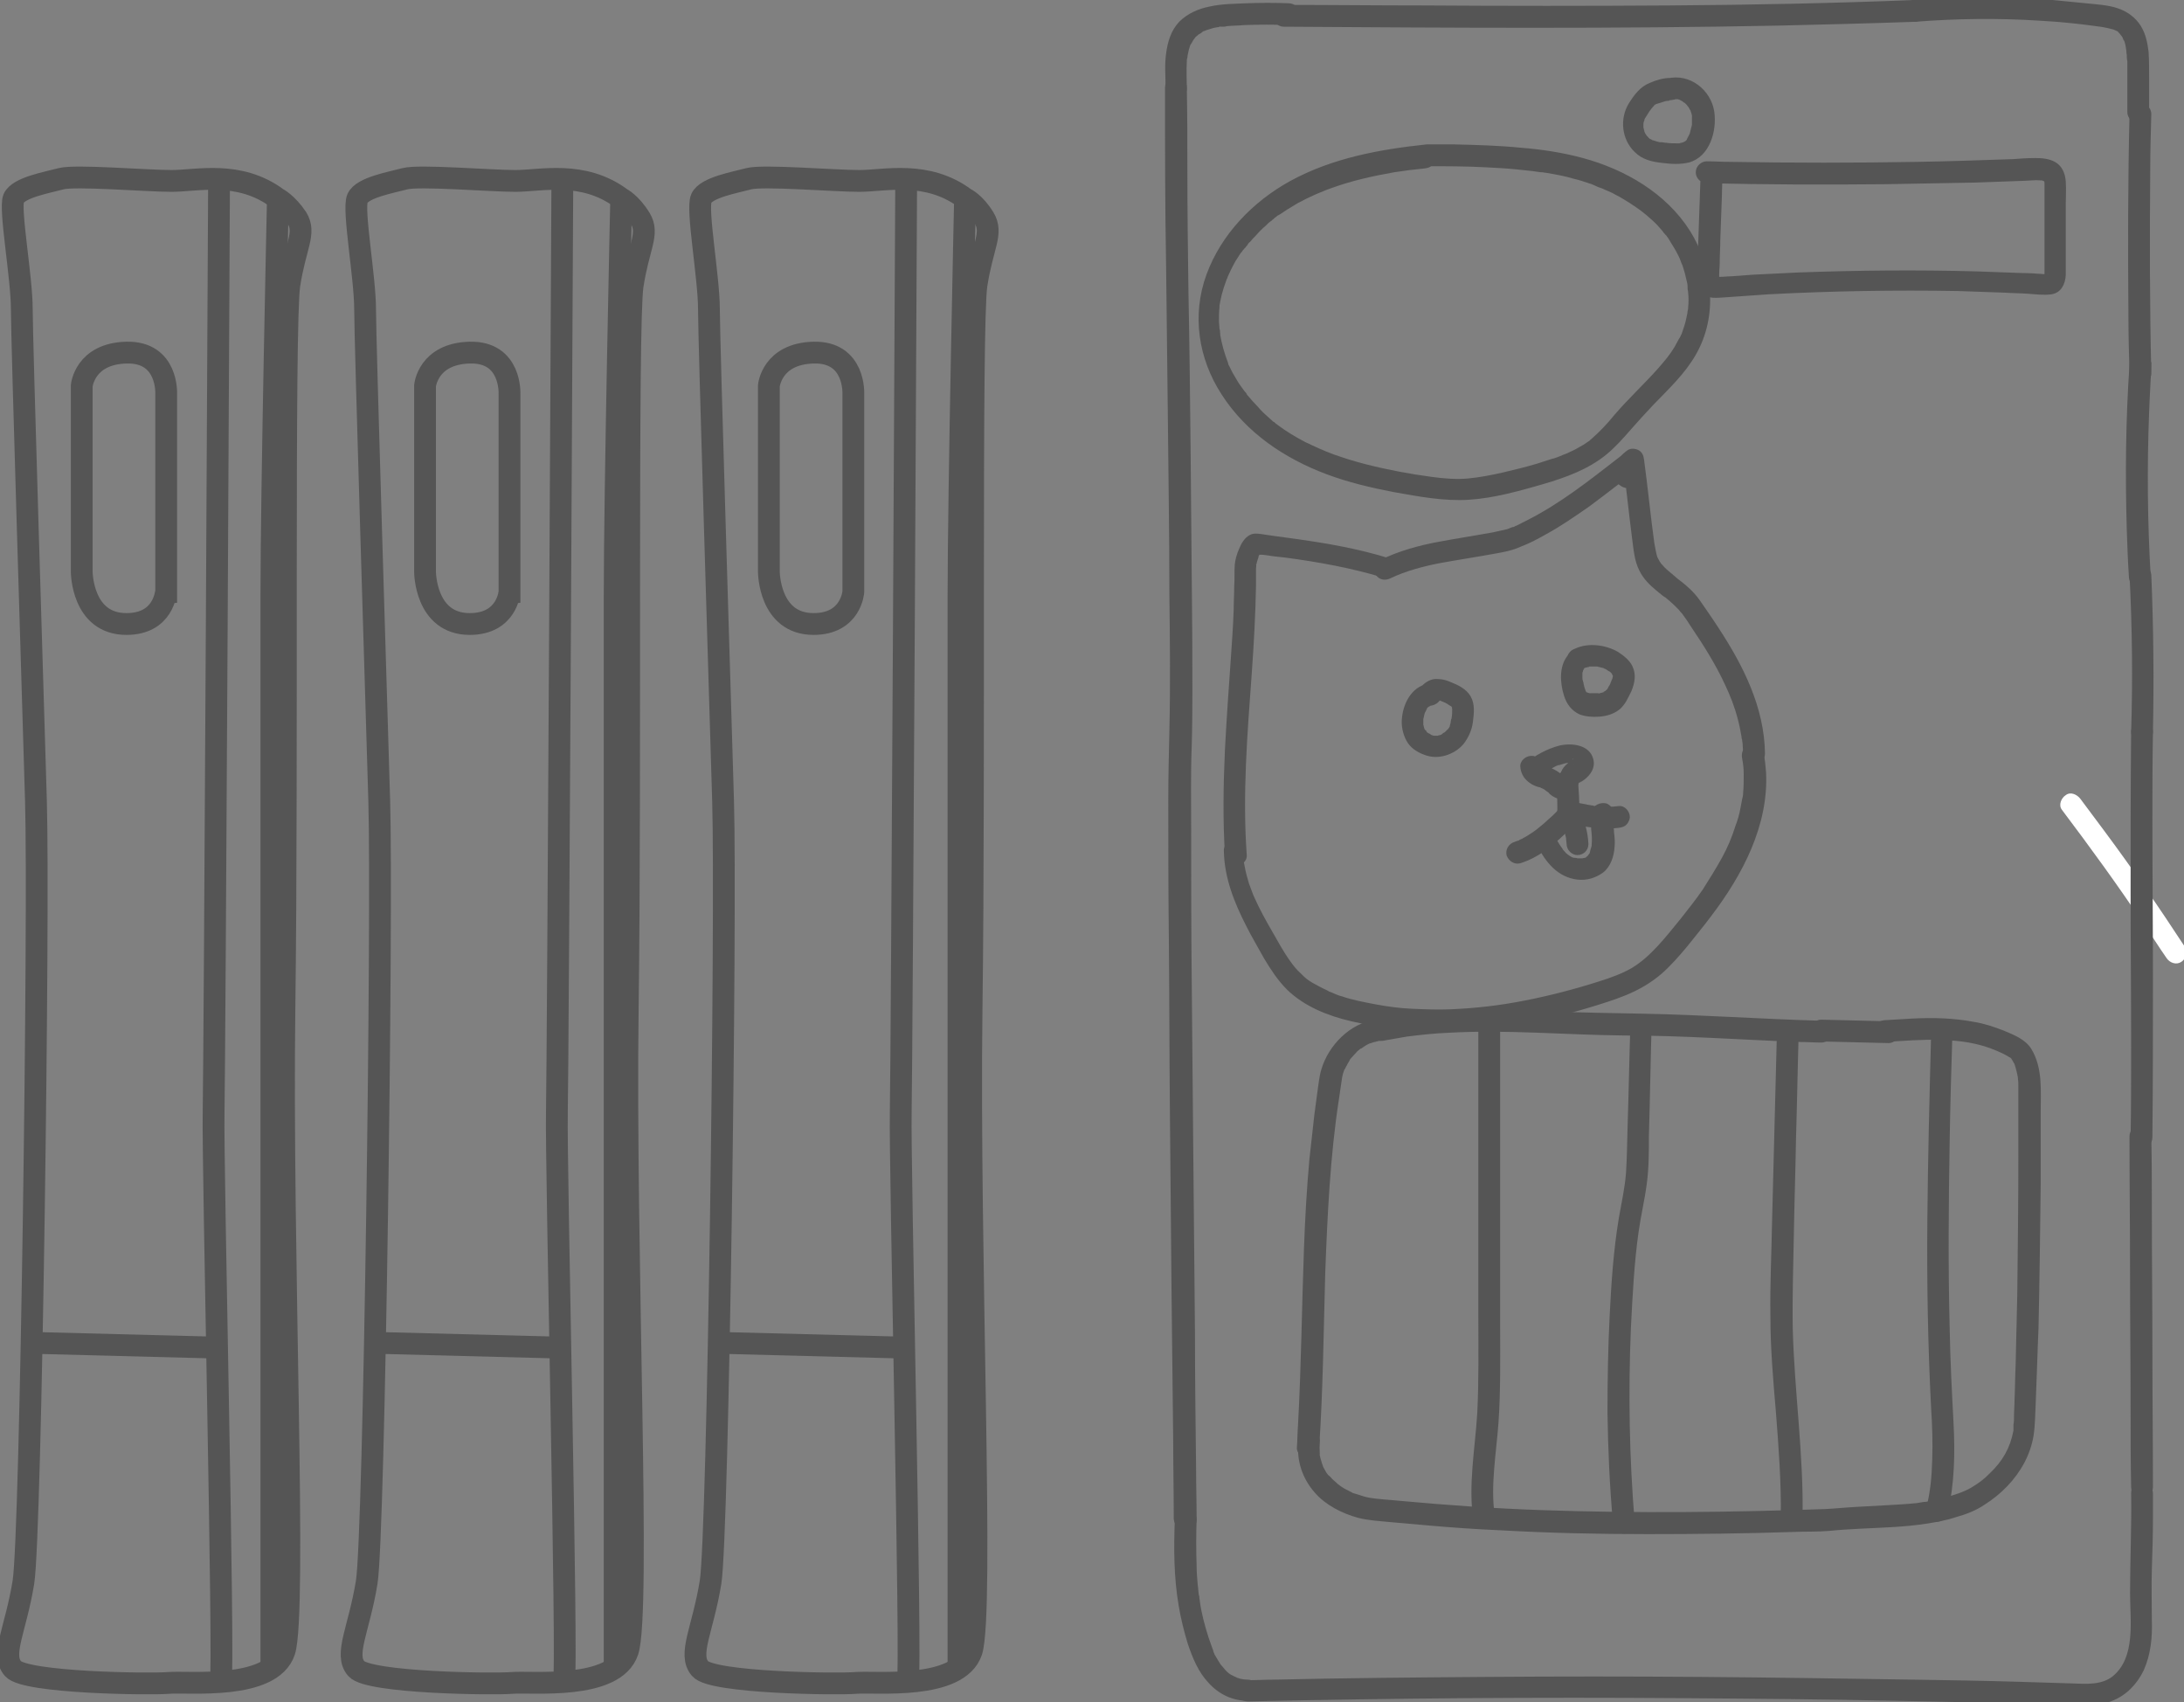 <?xml version="1.0" encoding="utf-8"?>
<!-- Generator: Adobe Illustrator 26.5.1, SVG Export Plug-In . SVG Version: 6.00 Build 0)  -->
<svg version="1.1" id="Layer_1" xmlns="http://www.w3.org/2000/svg" xmlns:xlink="http://www.w3.org/1999/xlink" x="0px" y="0px"
	 viewBox="0 0 400.8 312.3" style="enable-background:new 0 0 400.8 312.3;" xml:space="preserve">
<rect x="0" y="0" width="400.8" height="312.3" fill="#808080" stroke="none"/>
<style type="text/css">
	.st0{fill:#555555;}
	.st1{fill:#FFFFFF;}
	.st2{fill:none;stroke:#555555;stroke-width:4;stroke-miterlimit:10;}
</style>
<g>
	<g>
		<g>
			<path class="st0" d="M238.3,264.6c-0.4,3.4,0.7,6.7,3,9.3c2,2.3,5,3.8,7.9,4.6c1.9,0.5,4,0.6,6,0.8c2.3,0.2,4.5,0.4,6.8,0.6
				c4.5,0.4,8.9,0.7,13.4,0.9c9,0.5,17.9,0.7,26.9,0.7c9,0,17.9-0.1,26.9-0.4c2.2-0.1,4.4,0,6.6-0.2c1.9-0.2,3.8-0.3,5.7-0.4
				c4-0.2,8-0.3,11.9-0.9c1.9-0.3,3.7-0.6,5.5-1.2c1.8-0.5,3.7-1.2,5.3-2.3c3-1.9,5.6-4.5,7.3-7.7c0.8-1.5,1.4-3.2,1.7-5
				c0.3-2.1,0.3-4.2,0.4-6.3c0.2-4.5,0.3-8.9,0.5-13.4c0.2-8.8,0.3-17.6,0.4-26.4c0-4.4,0-8.8,0-13.3c0-3.9,0.4-8-1.7-11.5
				c-1.1-1.8-3.2-2.6-5.1-3.4c-1.8-0.7-3.6-1.3-5.5-1.6c-3.7-0.7-7.5-0.8-11.3-0.6c-1.7,0.1-3.4,0.2-5.1,0.3c-1,0.1-2.1,0.9-2,2
				c0,1,0.9,2.1,2,2c3.5-0.2,6.9-0.5,10.4-0.4c1.9,0.1,3.4,0.2,5.1,0.5c1.7,0.3,3.5,0.8,5.1,1.5c0.5,0.2,1.6,0.7,2.2,1.1
				c0.2,0.1,0.4,0.2,0.6,0.4c-0.3-0.2,0.1,0.3-0.2-0.2c0.2,0.3,0.4,0.6,0.6,1c0.3,0.5-0.1-0.4,0.1,0.2c0.1,0.2,0.1,0.4,0.2,0.6
				c0.1,0.4,0.2,0.8,0.3,1.2c0,0.2,0.1,0.4,0.1,0.6c0,0,0.1,0.7,0,0.2c0.1,0.5,0.1,0.9,0.1,1.4c0,4.3,0,8.5,0,12.8
				c0,8.5-0.1,17-0.2,25.5c-0.1,4.3-0.2,8.6-0.3,12.9c-0.1,2.1-0.1,4.2-0.2,6.3c0,1.1-0.1,2.1-0.1,3.2c0,0.5,0,0.9-0.1,1.4
				c0,0.2,0,0.4,0,0.6c0,0.1,0,0.3,0,0.4c0-0.2,0-0.2,0,0.1c-0.6,3.2-2,5.6-4.3,7.8c-1.2,1.2-2,1.8-3.5,2.7c-1.4,0.8-3,1.3-4.8,1.8
				c-0.9,0.2-1.7,0.4-2.6,0.6c-0.4,0.1-0.9,0.2-1.3,0.2c-0.5,0.1-0.7,0.1-1.2,0.2c-1.9,0.2-3.8,0.3-5.6,0.4
				c-1.8,0.1-3.6,0.2-5.5,0.3c-1.9,0.1-3.8,0.3-5.7,0.4c-17.3,0.6-34.7,0.8-52,0.2c-8.7-0.3-17.3-0.9-26-1.7
				c-1.9-0.2-4.2-0.3-5.8-0.6c-0.6-0.1-1.2-0.3-1.8-0.5c-0.3-0.1-0.6-0.2-1-0.3c-0.1,0-0.6-0.3-0.2-0.1c-0.2-0.1-0.4-0.2-0.6-0.3
				c-0.6-0.3-1.2-0.6-1.7-1c-0.1-0.1-0.3-0.2-0.4-0.3c-0.4-0.3,0.3,0.3-0.1-0.1c-0.3-0.3-0.6-0.5-0.9-0.8c-0.2-0.2-0.4-0.5-0.7-0.7
				c-0.4-0.4,0.2,0.3-0.1-0.1c-0.1-0.1-0.2-0.3-0.3-0.4c-0.2-0.3-0.3-0.6-0.5-0.9c-0.1-0.1-0.1-0.3-0.2-0.5c0.2,0.4-0.1-0.2-0.1-0.3
				c-0.1-0.3-0.2-0.7-0.3-1c0-0.2-0.1-0.3-0.1-0.5c-0.1-0.6,0,0.4,0-0.2c0-0.8-0.1-1.5,0-2.3c0.1-1-1-2-2-2
				C239.1,262.6,238.4,263.4,238.3,264.6L238.3,264.6z"/>
		</g>
	</g>
	<g>
		<g>
			<path class="st0" d="M242.1,265.5c0.7-10.6,0.8-21.2,1.1-31.8c0.4-10.7,0.9-21.5,2.5-31.9c0.2-1.4,0.4-2.7,0.6-4.1
				c0.1-0.5,0.2-0.9,0.4-1.4c0.1-0.3-0.1,0.2,0,0c0.1-0.1,0.1-0.2,0.2-0.3c0.1-0.3,0.3-0.5,0.4-0.8c0.1-0.2,0.3-0.4,0.4-0.7
				c0-0.1,0.5-0.6,0.3-0.4c0.4-0.4,0.7-0.8,1.1-1.2c0.2-0.2,0.4-0.3,0.6-0.5c0.3-0.2-0.2,0.1,0.1,0c0.1-0.1,0.2-0.1,0.3-0.2
				c0.4-0.3,0.9-0.6,1.4-0.8c-0.3,0.2,0.3-0.1,0.4-0.1c0.2-0.1,0.5-0.1,0.7-0.2c0.1,0,0.2,0,0.4-0.1c-0.1,0-0.4,0,0,0
				c0.4,0,0.8,0,1.2-0.1c1.3-0.2,2.7-0.5,4-0.7c2.4-0.3,5.1-0.6,7.7-0.7c10.7-0.6,21.4,0.4,32,0.5c10.9,0,21.7,0.8,32.5,1.2
				c1.3,0,2.6,0.1,3.9,0.1c1,0,2-0.9,2-2c0-1.1-0.9-2-2-2c-11-0.3-22-1.1-33-1.3c-5.5-0.1-11-0.2-16.4-0.4
				c-5.4-0.2-10.8-0.4-16.3-0.2c-2.7,0.1-5.5,0.2-8.2,0.5c-1.4,0.2-2.9,0.3-4.3,0.6c-0.7,0.1-1.3,0.2-2,0.3c-0.3,0.1-0.7,0.2-1,0.2
				c0.3,0,0,0-0.1,0c-0.2,0-0.4,0-0.5,0.1c-4.7,0.6-8.7,4.7-10,9.1c-0.4,1.3-0.5,2.6-0.7,3.9c-0.2,1.5-0.4,3-0.6,4.5
				c-0.3,2.7-0.6,5.4-0.9,8.1c-0.5,5.5-0.8,10.9-1,16.4c-0.4,10.8-0.5,21.7-1.1,32.5c-0.1,1.3-0.1,2.7-0.2,4c-0.1,1,1,2,2,2
				C241.2,267.4,242,266.6,242.1,265.5L242.1,265.5z"/>
		</g>
	</g>
	<g>
		<g>
			<path class="st0" d="M334.2,191.1c4.1,0.1,8.3,0.2,12.4,0.3c1,0,2-0.9,2-2c0-1.1-0.9-2-2-2c-4.1-0.1-8.3-0.2-12.4-0.3
				c-1,0-2,0.9-2,2C332.2,190.2,333,191,334.2,191.1L334.2,191.1z"/>
		</g>
	</g>
	<g>
		<g>
			<path class="st0" d="M351.4,0c-15,0.6-30,0.9-45,1c-15.1,0.1-30.1,0.1-45.2,0c-8.5,0-17.1-0.1-25.6-0.1c-1,0-2,0.9-2,2
				c0,1.1,0.9,2,2,2C250.8,5,266,5.1,281.2,5.1c15,0,30.1-0.1,45.1-0.4c8.4-0.2,16.7-0.4,25.1-0.7c1,0,2-0.9,2-2
				C353.4,1,352.5,0,351.4,0L351.4,0z"/>
		</g>
	</g>
	<g>
		<g>
			<g>
				<path class="st1" d="M378.4,148.6c5.2,6.9,10.3,13.9,15.1,21.1c1.4,2,2.7,4.1,4.1,6.1c0.6,0.9,1.8,1.3,2.7,0.7
					c0.9-0.6,1.3-1.8,0.7-2.7c-4.7-7.2-9.6-14.3-14.8-21.3c-1.5-2-2.9-3.9-4.4-5.9c-0.6-0.8-1.8-1.4-2.7-0.7
					C378.3,146.4,377.7,147.7,378.4,148.6L378.4,148.6z"/>
			</g>
		</g>
		<g>
			<g>
				<path class="st0" d="M229,312.2c13.3-0.3,26.6-0.5,39.9-0.6c13.3-0.1,26.5-0.1,39.8,0c13.3,0.1,26.6,0.2,39.9,0.5
					c6.6,0.1,13.2,0.3,19.8,0.4c3.3,0.1,6.7,0.2,10,0.3c3,0.1,6.3,0.5,9.2-0.7c2.6-1,4.6-3.1,5.8-5.6c1.3-2.9,1.6-6,1.5-9.1
					c0-3.2-0.1-6.3,0-9.5c0.1-3.1,0.2-6.1,0.2-9.2c0-1.6,0-3.2,0-4.7c-0.1-2.6-4.1-2.6-4,0c0.1,6.1-0.2,12.3-0.2,18.4
					c0,4.9,1.1,11.7-3.2,15.2c-2,1.6-4.9,1.4-7.3,1.3c-3.2-0.1-6.4-0.2-9.7-0.3c-6.5-0.2-13.1-0.3-19.6-0.4
					c-13-0.2-26.1-0.4-39.1-0.5c-13-0.1-26.1-0.1-39.1,0c-13,0.1-26,0.2-39,0.5c-1.6,0-3.3,0.1-4.9,0.1
					C226.4,308.2,226.4,312.2,229,312.2L229,312.2z"/>
			</g>
		</g>
		<g>
			<g>
				<path class="st0" d="M395.1,272.9c0-8.4-0.1-16.7-0.1-25.1c0-8.4-0.1-16.7-0.1-25.1c0-4.7,0-9.5-0.1-14.2c0-1-0.9-2-2-2
					c-1.1,0-2,0.9-2,2c0,8.4,0.1,16.7,0.1,25.1c0,8.4,0.1,16.7,0.1,25.1c0,4.7,0,9.5,0.1,14.2c0,1,0.9,2,2,2
					C394.1,274.9,395.1,274,395.1,272.9L395.1,272.9z"/>
			</g>
		</g>
		<g>
			<g>
				<path class="st0" d="M395,208.7c0.1-9.7,0.1-19.4,0.1-29.2c0-9.5-0.1-19.1-0.1-28.6c0-5.5,0-11.1,0.1-16.6c0-1-0.9-2-2-2
					c-1.1,0-2,0.9-2,2c-0.1,9.7-0.1,19.4-0.1,29.2c0,9.5,0.1,19.1,0.1,28.6c0,5.5,0,11.1-0.1,16.6c0,1,0.9,2,2,2
					C394.1,210.7,395,209.8,395,208.7L395,208.7z"/>
			</g>
		</g>
		<g>
			<g>
				<path class="st0" d="M351.4,4c7.6-0.6,15.3-0.7,23-0.2c3.7,0.2,7.5,0.6,11,1.1c0.8,0.1,1.6,0.3,2.4,0.5c0.2,0.1,0.3,0.1,0.7,0.3
					c0.1,0,0.5,0.4,0.1,0.1c0.2,0.1,0.3,0.3,0.5,0.5c0.1,0.1,0.3,0.5,0.1,0.1c0.1,0.1,0.1,0.2,0.2,0.3c0.1,0.1,0.2,0.3,0.2,0.4
					c0,0.1,0.3,0.6,0.1,0.1c0.3,0.6,0.4,1.3,0.5,2c0,0.1,0.1,0.6,0,0.2c0,0.2,0.1,0.5,0.1,0.7c0,0.4,0,0.7,0.1,1.1
					c0,0.9,0,1.8,0,2.7c0,2.2,0,4.5,0,6.7c0,1,0.9,2,2,2c1.1,0,2-0.9,2-2c0-2.1,0-4.1,0-6.2c0-1.6,0-3.3-0.1-4.9
					c-0.2-1.6-0.5-3.2-1.4-4.7c-1-1.6-2.5-2.7-4.3-3.3c-1.8-0.6-3.9-0.7-5.8-0.9c-2-0.2-4.1-0.4-6.1-0.6c-4-0.3-8-0.5-12-0.5
					c-4.5,0-9,0.2-13.5,0.5c-1,0.1-2.1,0.9-2,2C349.5,3,350.3,4.1,351.4,4L351.4,4z"/>
			</g>
		</g>
		<g>
			<g>
				<path class="st0" d="M390.8,20.9c-0.3,12.4-0.3,24.7-0.2,37.1c0,3.5,0.1,7,0.2,10.5c0,1,0.9,2,2,2c1.1,0,2-0.9,2-2
					c-0.3-12.4-0.3-24.7-0.2-37.1c0-3.5,0.1-7,0.2-10.5c0-1-0.9-2-2-2C391.7,18.9,390.8,19.8,390.8,20.9L390.8,20.9z"/>
			</g>
		</g>
		<g>
			<g>
				<path class="st0" d="M390.8,66.9c-0.7,10.1-0.8,20.2-0.5,30.4c0.1,2.9,0.2,5.8,0.4,8.7c0.1,1,0.9,2.1,2,2c1,0,2.1-0.9,2-2
					c-0.6-10.1-0.7-20.2-0.3-30.4c0.1-2.9,0.3-5.8,0.4-8.7c0.1-1-1-2-2-2C391.6,64.9,390.9,65.7,390.8,66.9L390.8,66.9z"/>
			</g>
		</g>
		<g>
			<g>
				<path class="st0" d="M390.8,105.5c0.5,9.6,0.6,19.2,0.3,28.8c0,1,0.9,2,2,2c1.1,0,2-0.9,2-2c0.2-9.6,0.1-19.2-0.3-28.8
					c-0.1-1-0.9-2-2-2C391.7,103.6,390.7,104.4,390.8,105.5L390.8,105.5z"/>
			</g>
		</g>
		<g>
			<g>
				<path class="st0" d="M217.8,16.2c0-1.6-0.1-3.3,0-4.9c0-0.2,0-0.5,0.1-0.7c0-0.1,0.1-0.5,0-0.2c0.1-0.5,0.2-0.9,0.3-1.4
					c0.1-0.2,0.1-0.4,0.2-0.6c0-0.1,0.3-0.6,0.1-0.2c0.1-0.2,0.2-0.3,0.3-0.5c0-0.1,0.1-0.1,0.1-0.2c0,0,0.3-0.4,0.1-0.2
					c-0.2,0.2,0,0,0.1-0.1c0.1-0.1,0.2-0.2,0.2-0.3c0.1-0.1,0.3-0.3,0.5-0.4c0.2-0.1,0,0-0.1,0c0.1-0.1,0.2-0.1,0.3-0.2
					c0.2-0.1,0.4-0.2,0.6-0.4c0.1-0.1,0.2-0.1,0.3-0.2c0,0,0.3-0.1,0.1,0c-0.2,0.1,0.1,0,0.2-0.1c0.1,0,0.2-0.1,0.3-0.1
					c0.4-0.1,0.9-0.3,1.3-0.4c0.2,0,0.4-0.1,0.6-0.1c0.1,0,0.2,0,0.4-0.1c0,0,0.3-0.1,0.1,0c-0.2,0,0.1,0,0.2,0c0.1,0,0.2,0,0.3,0
					c0.2,0,0.5,0,0.7-0.1c1.1-0.1,2.2-0.1,3.3-0.2c2.7-0.1,5.4-0.1,8.1,0c1,0,2-0.9,2-2c0-1.1-0.9-2-2-2c-2.6-0.1-5.2-0.1-7.7,0
					c-2.3,0.1-4.6,0.1-6.8,0.6c-2.1,0.4-4.1,1.3-5.6,2.8c-1.5,1.6-2.1,3.6-2.4,5.8c-0.3,2.1-0.1,4.1-0.1,6.2c0,1,0.9,2,2,2
					C216.9,18.1,217.8,17.3,217.8,16.2L217.8,16.2z"/>
			</g>
		</g>
		<g>
			<g>
				<path class="st0" d="M229,308.2c-0.9,0-1.8-0.2-2.5-0.6c-0.2-0.1-0.4-0.2-0.6-0.3c-0.1-0.1-0.2-0.1-0.3-0.2c0.3,0.2,0.1,0.1,0,0
					c-0.4-0.3-0.7-0.6-1-1c-0.4-0.5-0.5-0.5-0.8-1c-0.3-0.5-0.6-1-0.9-1.5c-0.1-0.2-0.1-0.3-0.2-0.5c0,0-0.2-0.3,0-0.1
					c-0.1-0.3-0.2-0.5-0.3-0.8c-0.2-0.6-0.4-1.1-0.6-1.7c-0.7-2.2-1.3-4.4-1.6-6.6c0-0.3-0.1-0.5-0.1-0.8c0-0.1,0-0.3-0.1-0.4
					c0,0.3,0,0,0-0.1c-0.1-0.6-0.1-1.2-0.2-1.8c-0.1-1.2-0.2-2.3-0.2-3.5c-0.1-2.8-0.1-5.7,0-8.5c0-1-0.9-2-2-2c-1.1,0-2,0.9-2,2
					c-0.2,5.3-0.2,10.5,0.7,15.8c0.4,2.4,1,4.8,1.7,7.1c0.9,2.6,1.9,5.1,3.8,7.1c1.9,2.1,4.4,3.3,7.3,3.3c1,0,2-0.9,2-2
					C230.9,309.1,230.1,308.2,229,308.2L229,308.2z"/>
			</g>
		</g>
		<g>
			<g>
				<path class="st0" d="M219.6,278.8c0-3.2-0.1-6.4-0.1-9.6c-0.1-8.1-0.2-16.2-0.2-24.2c-0.1-10.7-0.2-21.4-0.3-32.1
					c-0.1-11.1-0.2-22.2-0.3-33.2c-0.1-9.2-0.1-18.4-0.1-27.6c0-5-0.1-10.1,0.1-15.2c0.2-6.7,0.1-13.5,0.1-20.2
					c-0.1-11.2-0.2-22.4-0.3-33.6c-0.1-9.8-0.2-19.7-0.4-29.5c-0.1-7.6-0.2-15.2-0.2-22.8c0-4.9,0-9.8-0.1-14.7c0-2.6-4-2.6-4,0
					c0,10.9,0,21.9,0.2,32.8c0.1,8.6,0.2,17.3,0.3,25.9c0.1,11.4,0.3,22.8,0.3,34.2c0.1,8.4,0.2,16.7,0,25.1
					c-0.1,4.2-0.2,8.5-0.2,12.7c0,8.4,0,16.8,0.1,25.2c0.1,10.8,0.1,21.7,0.2,32.5c0.1,11,0.2,22,0.3,33c0.1,8.9,0.2,17.9,0.3,26.8
					c0,4.6,0.1,9.2,0.1,13.8c0,0.2,0,0.4,0,0.6C215.6,281.4,219.6,281.4,219.6,278.8L219.6,278.8z"/>
			</g>
		</g>
	</g>
	<g>
		<g>
			<path class="st0" d="M354.4,189.4c-0.3,11.5-0.6,23-0.7,34.6c-0.1,11.5,0.1,23,0.7,34.5c0.2,3.1,0.3,6.1,0.2,9.2
				c-0.1,3.2-0.3,5.9-1.1,9c-0.2,1,0.3,2.2,1.4,2.5c1,0.2,2.2-0.3,2.5-1.4c1.3-5.5,1.4-11.2,1.1-16.8c-0.3-5.7-0.6-11.5-0.7-17.2
				c-0.3-11.5-0.2-23,0-34.6c0.1-6.5,0.3-13.1,0.5-19.6c0-1-0.9-2-2-2C355.3,187.5,354.4,188.3,354.4,189.4L354.4,189.4z"/>
		</g>
	</g>
	<g>
		<g>
			<path class="st0" d="M326.1,189.2c-0.3,11.7-0.6,23.4-0.9,35.1c-0.1,5.8-0.4,11.5-0.3,17.3c0,5.8,0.5,11.6,1,17.4
				c0.5,6.4,1,12.9,0.9,19.4c0,1,0.9,2,2,2c1.1,0,2-0.9,2-2c0.2-11.6-1.5-23-1.8-34.6c-0.1-5.8,0.1-11.5,0.2-17.3
				c0.1-5.9,0.3-11.8,0.4-17.7c0.2-6.6,0.3-13.1,0.5-19.7c0-1-0.9-2-2-2C327,187.3,326.2,188.1,326.1,189.2L326.1,189.2z"/>
		</g>
	</g>
	<g>
		<g>
			<path class="st0" d="M299.2,188.2c-0.2,6-0.3,12.1-0.5,18.1c-0.1,3-0.1,5.9-0.3,8.9c-0.2,2.7-0.8,5.4-1.3,8.2c-1,6-1.4,12-1.7,18
				c-0.3,5.9-0.4,11.9-0.4,17.8c0.1,6.8,0.4,13.5,1,20.2c0.1,1,0.9,2.1,2,2c1,0,2.1-0.9,2-2c-1-11.9-1.2-23.9-0.7-35.8
				c0.3-5.8,0.6-11.9,1.4-17.5c0.4-2.9,1.1-5.8,1.5-8.8c0.4-2.9,0.4-5.9,0.4-8.8c0.2-6.8,0.3-13.6,0.5-20.4c0-1-0.9-2-2-2
				C300.1,186.3,299.2,187.1,299.2,188.2L299.2,188.2z"/>
		</g>
	</g>
	<g>
		<g>
			<path class="st0" d="M271.3,187.9c0,11.9,0,23.8,0,35.7c0,6,0,12,0,18c0,5.9,0.1,11.8-0.2,17.7c-0.4,6.6-1.7,13.2-0.7,19.8
				c0.2,1,1.5,1.7,2.5,1.4c1.1-0.4,1.6-1.3,1.4-2.5c-0.8-5.4,0.3-11.4,0.7-17c0.4-5.8,0.3-11.7,0.3-17.6c0-11.9,0-23.7,0-35.6
				c0-6.7,0-13.3,0-20c0-1-0.9-2-2-2C272.2,186,271.3,186.8,271.3,187.9L271.3,187.9z"/>
		</g>
	</g>
	<g>
		<g>
			<path class="st0" d="M261.8,26.5c-8.6,0.9-17.3,2.5-25,6.7c-6.9,3.8-12.7,9.8-15.4,17.2c-2.7,7.4-1.5,15.4,2.8,22
				c4.5,7,11.5,11.7,19.2,14.6c4,1.5,8.2,2.5,12.4,3.3c4.5,0.8,9.2,1.7,13.8,1.4c4.6-0.3,9.2-1.6,13.7-2.9c4.1-1.2,8.2-2.7,11.5-5.4
				c1.7-1.4,3.1-3,4.5-4.6c1.3-1.5,2.7-3,4.1-4.5c2.8-2.9,5.8-5.7,7.8-9.2c4.1-7.1,3.2-16-1.1-22.8c-4.4-6.9-11.9-11.2-19.6-13.3
				c-3.7-1-7.6-1.6-11.5-1.9c-4-0.4-8-0.5-12-0.6C265.3,26.5,263.6,26.5,261.8,26.5c-1,0-2,0.9-2,2c0,1.1,0.9,2,2,2
				c3.6,0,7.3,0,10.9,0.2c1.9,0.1,3.9,0.2,5.8,0.4c0.9,0.1,1.9,0.2,2.8,0.3c0.5,0.1,0.9,0.1,1.4,0.2c-0.3,0,0.2,0,0.3,0
				c0.2,0,0.4,0.1,0.7,0.1c1.7,0.3,3.5,0.6,5.1,1.1c0.9,0.2,1.8,0.5,2.7,0.8c0.4,0.1,0.9,0.3,1.3,0.5c0.2,0.1,0.4,0.2,0.7,0.3
				c0.1,0,0.2,0.1,0.3,0.1c0,0,0.5,0.2,0.3,0.1c0.1,0.1,0.7,0.3,1.1,0.5c0.5,0.2,0.9,0.4,1.4,0.7c0.8,0.4,1.6,0.9,2.4,1.4
				c1.7,1.1,2.8,1.9,4.2,3.2c0.7,0.6,1.3,1.3,1.9,2c0.1,0.2,0.3,0.4,0.4,0.5c0.1,0.1,0.3,0.4,0.2,0.2c0.3,0.4,0.6,0.8,0.8,1.2
				c0.5,0.8,1,1.6,1.4,2.4c0.2,0.4,0.4,0.8,0.5,1.1c-0.1-0.3,0.1,0.3,0.1,0.3c0.1,0.2,0.2,0.5,0.3,0.7c0.3,0.9,0.5,1.7,0.7,2.6
				c0.1,0.4,0.2,0.8,0.2,1.2c0.1,0.4,0,0.1,0,0c0,0.1,0,0.2,0,0.3c0,0.3,0.1,0.5,0.1,0.8c0.1,0.9,0.1,1.8,0,2.7c0,0.2,0,0.4-0.1,0.7
				c0,0.1-0.1,0.6,0,0.2c-0.1,0.5-0.2,0.9-0.3,1.4c-0.2,0.9-0.5,1.7-0.8,2.6c-0.1,0.2,0,0,0,0c-0.1,0.1-0.1,0.2-0.2,0.4
				c-0.1,0.2-0.2,0.4-0.3,0.5c-0.2,0.4-0.5,0.9-0.7,1.3c-1,1.7-1.9,2.7-3.2,4.2c-2.6,2.9-5.4,5.5-7.9,8.4c-1.3,1.6-2.7,3.1-4.2,4.4
				c-0.1,0.1-0.5,0.4-0.3,0.3c-0.2,0.1-0.4,0.3-0.6,0.4c-0.4,0.3-0.9,0.6-1.3,0.8c-0.8,0.5-1.7,0.9-2.6,1.3c0.2-0.1-0.2,0.1-0.3,0.1
				c-0.2,0.1-0.5,0.2-0.7,0.3c-0.5,0.2-1,0.4-1.5,0.5c-0.9,0.3-1.9,0.6-2.8,0.9c-2,0.6-4.1,1.1-6.2,1.6c-2.2,0.5-4.3,0.9-6.4,1.1
				c-2.2,0.2-4.5,0-6.7-0.3c-3.8-0.5-8.1-1.3-12-2.3c-2-0.5-3.9-1.1-5.9-1.8c-1.9-0.7-3.4-1.4-5.3-2.3c-1.7-0.9-3.4-1.9-5-3.1
				c-0.1-0.1-0.2-0.2-0.3-0.2c0,0-0.3-0.2-0.1-0.1c0.2,0.1-0.1-0.1-0.1-0.1c-0.1-0.1-0.2-0.2-0.3-0.2c-0.3-0.3-0.7-0.6-1-0.9
				c-0.7-0.6-1.3-1.2-1.9-1.9c-0.6-0.6-1.2-1.3-1.8-2c-0.1-0.1-0.2-0.2-0.2-0.3c0,0,0.2,0.2,0,0c-0.1-0.2-0.3-0.4-0.4-0.5
				c-0.3-0.4-0.5-0.7-0.8-1.1c-0.5-0.7-0.9-1.5-1.4-2.3c-0.2-0.4-0.4-0.8-0.6-1.2c-0.1-0.2-0.2-0.3-0.2-0.5c-0.2-0.4-0.1-0.1,0,0
				c0-0.1-0.1-0.2-0.1-0.3c-0.6-1.6-1.1-3.3-1.4-5.1c0.1,0.4,0-0.2,0-0.3c0-0.2,0-0.4-0.1-0.7c0-0.4-0.1-0.9-0.1-1.3
				c0-0.9,0-1.8,0.1-2.6c0-0.4,0-0.1,0,0c0-0.1,0-0.2,0-0.3c0-0.2,0.1-0.4,0.1-0.6c0.1-0.5,0.2-0.9,0.3-1.4c0.2-0.8,0.5-1.7,0.8-2.5
				c0.1-0.2,0.1-0.4,0.2-0.5c0,0,0.2-0.4,0.1-0.2c-0.1,0.2,0-0.1,0-0.1c0.2-0.4,0.4-0.9,0.6-1.3c0.4-0.8,0.8-1.6,1.3-2.3
				c0.2-0.3,0.4-0.7,0.7-1c0.1-0.2,0.3-0.4,0.4-0.5c0.1-0.1,0.1-0.2,0.2-0.2c0,0,0.3-0.4,0.2-0.3c-0.1,0.2,0.1-0.1,0.1-0.1
				c0.1-0.1,0.2-0.2,0.2-0.3c0.1-0.1,0.2-0.3,0.4-0.4c0.3-0.4,0.6-0.7,1-1.1c0.6-0.7,1.2-1.3,1.9-1.9c0.3-0.3,0.6-0.6,0.9-0.8
				c0.2-0.1,0.3-0.3,0.5-0.4c0.1-0.1,0.1-0.1,0.2-0.2c0,0,0.4-0.3,0.3-0.2c-0.2,0.1,0.1-0.1,0.1-0.1c0.1-0.1,0.2-0.2,0.3-0.2
				c0.2-0.1,0.3-0.2,0.5-0.3c0.4-0.3,0.8-0.5,1.2-0.8c0.9-0.5,1.7-1.1,2.6-1.5c0.9-0.5,1.8-0.9,2.7-1.3c0.8-0.3,1.6-0.7,2.5-1
				c3.8-1.4,7.8-2.3,11.8-3c2-0.3,3.5-0.5,5.6-0.7c1-0.1,2.1-0.8,2-2C263.8,27.5,262.9,26.4,261.8,26.5L261.8,26.5z"/>
		</g>
	</g>
	<g>
		<g>
			<path class="st0" d="M306.5,14.3c-1.2,0-2.6,0.4-3.7,0.9c-1.8,0.7-2.9,2.2-3.9,3.8c-1.7,2.8-1.3,6.6,1.1,8.9
				c1.4,1.4,3.2,1.8,5.1,2c1.6,0.2,3.3,0.3,4.9-0.1c3.8-1.1,5.1-5.8,4.6-9.3c-0.6-4-4.5-7.1-8.6-6.1c-1,0.3-1.7,1.4-1.4,2.5
				c0.3,1,1.4,1.7,2.5,1.4c0.1,0,0.6-0.1,0.1-0.1c0.1,0,0.2,0,0.3,0c0.1,0,0.3,0,0.4,0c0.3,0-0.5-0.1,0,0c0.1,0,0.2,0.1,0.3,0.1
				c0,0,0.5,0.2,0.2,0.1c-0.3-0.1,0.2,0.1,0.2,0.1c0.2,0.1,0.3,0.2,0.4,0.3c0.5,0.3-0.2-0.2,0.1,0c0.1,0.1,0.2,0.2,0.3,0.3
				c0.1,0.1,0.2,0.2,0.2,0.2c0,0.1,0.4,0.5,0.1,0.1c0.1,0.2,0.3,0.4,0.4,0.7c0.2,0.3-0.1-0.4,0.1,0.1c0.1,0.2,0.1,0.4,0.2,0.6
				c0,0.1,0.1,0.3,0.1,0.4c0.1,0.6,0-0.3,0,0.2c0,0.3,0,0.6,0,0.9c0,0.2,0,0.3,0,0.5c0-0.3,0,0,0,0.1c-0.1,0.4-0.2,0.8-0.3,1.2
				c0,0.1-0.1,0.3-0.1,0.4c-0.2,0.6,0.1-0.2-0.1,0.2c-0.1,0.3-0.3,0.5-0.4,0.8c-0.2,0.4,0.2-0.2-0.1,0.2c-0.1,0.1-0.2,0.2-0.3,0.3
				c0.3-0.3,0,0-0.1,0c-0.1,0-0.1,0.1-0.2,0.1c0.2-0.1,0.2-0.1,0,0c-0.2,0.1-0.5,0.1-0.7,0.2c-0.3,0.1,0.5,0-0.1,0
				c-0.1,0-0.2,0-0.4,0c-0.6,0-1.3,0-1.9-0.1c-0.3,0-0.6-0.1-0.9-0.1c0.4,0-0.3,0-0.3,0c-0.1,0-0.3-0.1-0.4-0.1
				c-0.3-0.1-0.7-0.2-1-0.3c0.1,0,0.2,0.1,0,0c-0.1-0.1-0.3-0.2-0.4-0.2c-0.4-0.2,0.3,0.3-0.1-0.1c-0.1-0.1-0.2-0.1-0.2-0.2
				c-0.1-0.1-0.2-0.2-0.3-0.3c-0.2-0.2,0.2,0.4,0,0c-0.1-0.2-0.3-0.4-0.4-0.7c-0.1-0.1-0.1-0.3,0,0c0-0.2-0.1-0.3-0.1-0.4
				c0-0.1-0.1-0.3-0.1-0.4c0-0.1,0-0.5,0,0c0-0.3,0-0.5,0-0.8c0-0.1,0.1-0.4,0,0.1c0-0.1,0-0.3,0.1-0.4c0-0.1,0.1-0.2,0.1-0.4
				c0.1-0.4-0.2,0.3,0.1-0.2c0.4-0.6,0.7-1.2,1.2-1.8c0.3-0.5-0.1,0.1,0.1-0.1c0.1-0.2,0.3-0.3,0.4-0.5c0.1-0.1,0.3-0.2,0,0
				c0.2-0.1,0.4-0.3,0.1-0.1c0.4-0.2,1-0.3,1.5-0.5c0.3-0.1,0.6-0.2,0.9-0.2c0.1,0,0.2,0,0.3-0.1c0.4-0.1-0.5,0,0,0c1,0,2-0.9,2-2
				C308.5,15.3,307.6,14.3,306.5,14.3L306.5,14.3z"/>
		</g>
	</g>
	<g>
		<g>
			<path class="st0" d="M312.1,31.7c-0.2,5.8-0.4,11.6-0.6,17.3c0,1.4-0.4,3.1,0.4,4.3c0.9,1.5,2.6,1.4,4.1,1.3
				c2.9-0.2,5.7-0.4,8.6-0.6c11.5-0.6,23.1-0.8,34.7-0.6c2.9,0.1,5.7,0.2,8.6,0.3c1.4,0.1,2.9,0.1,4.3,0.2c1.4,0.1,2.9,0.3,4.3,0.1
				c1.8-0.3,2.5-1.9,2.6-3.5c0-1.5,0-2.9,0-4.4c0-2.9,0-5.7,0-8.6c0-1.4,0.1-2.8,0-4.2c-0.1-1.5-0.7-2.9-2-3.6
				c-1.1-0.6-2.4-0.7-3.6-0.7c-1.4,0-2.8,0.1-4.1,0.2c-5.8,0.2-11.6,0.4-17.4,0.5c-11.5,0.2-23.1,0.2-34.6,0c-1.4,0-2.8-0.1-4.2-0.1
				c-1,0-2,0.9-2,2c0,1.1,0.9,2,2,2c10.9,0.3,21.9,0.3,32.9,0.2c5.5-0.1,11-0.2,16.4-0.3c2.8-0.1,5.6-0.2,8.3-0.3
				c1.2,0,2.4-0.2,3.6-0.1c0.1,0,0.2,0,0.3,0c-0.1,0-0.4-0.1,0,0c0.1,0,0.2,0.1,0.3,0.1c0.1,0,0.3,0.2,0,0c0.1,0.1,0.2,0.1,0.3,0.2
				c0,0-0.4-0.2-0.1,0c-0.1-0.1-0.1-0.3,0,0c-0.1-0.3,0.1,0.2,0,0c-0.1-0.2,0,0.2,0,0.2c0,0.1,0,0.2,0,0.3c0,0.3,0,0.6,0,0.9
				c0,0.7,0,1.5,0,2.2c0,1.4,0,2.7,0,4.1c0,2.7,0,5.5,0,8.2c0,0.3,0,0.7,0,1c0,0.2,0,0.3,0,0.5c0,0,0,0.1,0,0.1c0,0.2,0,0.3,0,0.1
				c0,0,0.5-0.7,0.5-0.7c0.1-0.1,0.2-0.1,0,0c0.3-0.1,0.2,0,0,0c-0.2,0-0.4,0-0.6,0c-1.4-0.1-2.7-0.2-4.1-0.2
				c-2.7-0.1-5.5-0.2-8.2-0.3c-10.9-0.3-21.9-0.2-32.8,0.2c-2.7,0.1-5.5,0.3-8.2,0.4c-1.4,0.1-2.7,0.2-4.1,0.3c-0.7,0-1.3,0.1-2,0.1
				c-0.3,0-0.6,0-0.8,0.1c-0.2,0-0.2-0.1,0,0c-0.4-0.2,0.3,0.3,0.3,0.4c0.1,0.1,0.2,0.2,0.3,0.3c0,0.2,0,0.2,0,0.1
				c0-0.1,0-0.3,0-0.4c0-0.3,0-0.7,0-1c0-0.7,0.1-1.4,0.1-2.1c0-1.4,0.1-2.7,0.1-4.1c0.1-2.7,0.2-5.4,0.3-8.2c0-1.4,0.1-2.7,0.1-4.1
				c0-1-0.9-2-2-2C313,29.7,312.1,30.5,312.1,31.7L312.1,31.7z"/>
		</g>
	</g>
	<g>
		<g>
			<path class="st0" d="M255.2,106.1c2.7-1.3,6-2.2,9.2-2.8c3.3-0.6,6.6-1.1,9.9-1.7c1.7-0.3,3.3-0.6,4.8-1.3
				c1.6-0.6,3.1-1.4,4.5-2.2c2.8-1.5,5.5-3.4,8.1-5.2c3.1-2.3,6-4.6,9-6.8c-1-0.6-2-1.2-3-1.7c0.1,0.5,0.1,1,0.1,1.5
				c0,0.1,0,0.2,0,0.3c-0.1-0.2,0.1-0.4,0-0.1c0,0.1-0.1,0.3-0.1,0.4c0,0,0.2-0.5,0.1-0.3c0,0.1-0.2,0.3,0,0c0.2-0.3-0.1,0,0.2-0.2
				c0.3-0.2,0.2-0.1,0.1-0.1c0.4-0.2,0.6-0.2,1-0.2c0.4,0.1,0,0,0.4,0.1c0.4,0.2,0.2,0.1,0.1,0c0.3,0.2,0.3,0.2,0.5,0.5
				c-0.2-0.3,0.2,0.5,0.1,0.2c-0.1-0.3,0,0.6,0,0.2c0-0.4-0.1,0.5,0,0.1c0,0,0.1-0.2,0.1-0.2c0,0-0.2,0.5-0.1,0.2
				c0.1-0.1,0.3-0.5,0.1-0.2c-0.2,0.3,0.2-0.2,0.2-0.2c0.1-0.1,0.1-0.1,0.2-0.2c0.3-0.3-0.4,0.2,0.1,0c-1-0.6-2-1.2-3-1.7
				c0.6,4.7,1.1,9.5,1.7,14.2c0.3,2.1,0.4,4.2,1.4,6.1c0.7,1.4,1.8,2.5,3,3.5c0.4,0.3,0.7,0.6,1.1,0.9c0.1,0.1,0.3,0.2,0.4,0.3
				c0.1,0,0.1,0.1,0.2,0.1c-0.4-0.3,0,0,0,0c0.6,0.5,1.2,1,1.7,1.5c0.3,0.3,0.5,0.5,0.8,0.8c0.1,0.1,0.3,0.4,0.1,0.1
				c0.1,0.2,0.3,0.4,0.5,0.6c0.6,0.8,1.2,1.7,1.7,2.5c2.3,3.4,4.5,6.9,6.2,10.6c0.9,1.9,1.7,3.9,2.3,6.2c0.3,1.1,0.5,2.2,0.7,3.3
				c0,0.2,0,0,0,0c0,0.2,0,0.3,0.1,0.5c0,0.3,0.1,0.6,0.1,0.8c0,0.6,0.1,1.2,0.1,1.8c0,1,0.9,2,2,2c1.1,0,2-0.9,2-2
				c-0.1-8.5-4-16.2-8.6-23.2c-1.1-1.7-2.3-3.4-3.4-5c-1-1.4-2.2-2.5-3.5-3.5c-0.4-0.3-0.8-0.6-1.1-0.9c-0.2-0.1,0.1,0.1,0.1,0.1
				c-0.1-0.1-0.2-0.1-0.2-0.2c-0.2-0.1-0.3-0.3-0.5-0.4c-0.6-0.5-1.1-0.9-1.6-1.5c-0.1-0.1-0.4-0.5-0.1-0.1
				c-0.1-0.1-0.2-0.2-0.3-0.4c-0.1-0.1-0.2-0.3-0.3-0.5c-0.1-0.1-0.3-0.7-0.2-0.3c-0.3-0.9-0.4-1.7-0.6-2.7
				c-0.7-5-1.2-10.3-1.9-15.4c-0.1-0.7-0.3-1.3-1-1.7c-0.6-0.3-1.4-0.4-2,0c-1.1,0.8-2.1,1.8-2.5,3.2c-0.3,1.3,0.1,2.7,1.3,3.4
				c1.3,0.8,2.8,0.3,3.6-0.9c0.7-1.1,0.7-2.6,0.6-3.9c-0.1-0.7-0.3-1.3-1-1.7c-0.6-0.3-1.5-0.4-2,0c-5.2,4-10.3,8.2-16.1,11.5
				c-1.4,0.8-2.8,1.5-4.2,2.2c0.1,0-0.6,0.2-0.4,0.2c0.2-0.1-0.4,0.2-0.4,0.1c-0.3,0.1-0.7,0.3-1,0.4c-0.9,0.2-1.8,0.4-2.7,0.6
				c-3.3,0.6-6.6,1.1-9.8,1.7c-3.8,0.7-7.4,1.7-10.9,3.4c-0.9,0.5-1.3,1.9-0.7,2.7C253.1,106.4,254.2,106.6,255.2,106.1L255.2,106.1
				z"/>
		</g>
	</g>
	<g>
		<g>
			<path class="st0" d="M254.8,102.4c-5.5-1.7-11.2-2.7-16.9-3.5c-1.5-0.2-3-0.4-4.4-0.6c-0.7-0.1-1.3-0.2-2-0.3
				c-0.8-0.1-1.5-0.2-2.2,0.2c-0.9,0.5-1.5,1.5-1.9,2.5c-0.4,0.9-0.7,1.9-0.8,2.9c-0.1,1.3,0,2.6-0.1,3.9c0,1.5-0.1,2.9-0.1,4.4
				c-0.1,2.9-0.3,5.8-0.5,8.6c-0.4,5.7-0.8,11.3-1.1,17c-0.3,6.5-0.4,13,0,19.4c0.1,1,0.9,2.1,2,2c1,0,2.1-0.9,2-2
				c-0.8-11.1,0.1-22.1,0.9-33.1c0.4-5.5,0.7-11,0.8-16.4c0-0.7,0-1.4,0-2.1c0-0.3,0-0.7,0-1c0-0.1,0.1-0.6,0-0.8c0,0-0.1,0.5,0,0.2
				c0-0.1,0-0.2,0.1-0.2c0-0.2,0.1-0.4,0.1-0.5c0.1-0.2,0.1-0.4,0.2-0.6c0-0.1,0.1-0.2,0.1-0.3c-0.2,0.5,0,0,0-0.1
				c0.1-0.2,0.2-0.3,0.3-0.5c0.2-0.3-0.1,0.1-0.1,0.1c0,0,0.1-0.1,0.2-0.2c0.3-0.2-0.3,0.2-0.3,0.2c-0.1,0.1-0.7,0-0.4,0.1
				c0.3,0.1,0.7,0.1,1.1,0.1c1.3,0.2,2.8,0.4,4,0.5c6,0.8,12.2,1.9,18.1,3.7c1,0.3,2.2-0.4,2.5-1.4
				C256.5,103.7,255.9,102.7,254.8,102.4L254.8,102.4z"/>
		</g>
	</g>
	<g>
		<g>
			<path class="st0" d="M262.6,125.4c-3.2,0.2-5,3.3-5.3,6.2c-0.2,1.4,0.1,3,0.8,4.3c0.7,1.3,1.9,2.1,3.3,2.6c2.5,1,5.5,0,7.2-2
				c0.9-1.2,1.5-2.5,1.7-4c0.2-1.6,0.4-3.3-0.4-4.7c-0.8-1.4-2.3-2.1-3.8-2.7c-0.7-0.3-1.5-0.5-2.2-0.5c-1-0.1-1.9,0.3-2.7,1
				c-0.8,0.6-0.7,2.2,0,2.8c0.9,0.8,1.9,0.7,2.8,0c0,0-0.4,0.3-0.4,0.2c0-0.1,0.5,0,0.1-0.1c-0.4-0.1,0.6,0.1,0.2,0
				c-0.3-0.1,0.1,0,0.2,0c0.1,0,0.2,0.1,0.3,0.1c0.2,0.1,0.5,0.2,0.7,0.3c0.1,0,0.2,0.1,0.3,0.1c-0.1,0-0.4-0.2-0.1,0
				c0.2,0.1,0.4,0.2,0.5,0.3c0.2,0.1,0.3,0.2,0.5,0.3c0.4,0.2-0.2-0.2,0,0c0,0,0.3,0.2,0.2,0.2c0,0-0.2-0.4-0.1-0.1
				c0,0,0.2,0.4,0.1,0.2c-0.1-0.2,0,0.1,0,0.2c0.1,0.3,0-0.3,0,0c0,0.5,0,1.1-0.1,1.6c0,0.1-0.1,0.4,0,0c0,0.1,0,0.2-0.1,0.3
				c0,0.2-0.1,0.5-0.1,0.7c-0.1,0.2-0.1,0.5-0.2,0.7c0.2-0.4,0.1-0.1,0,0c-0.1,0.1-0.1,0.2-0.2,0.3c-0.1,0.1-0.1,0.2-0.2,0.2
				c-0.2,0.4,0.2-0.2,0,0c-0.1,0.1-0.3,0.3-0.4,0.4c-0.1,0.1-0.2,0.2-0.3,0.2c0,0,0.4-0.2,0.1-0.1c-0.1,0.1-0.5,0.4-0.6,0.4
				c0,0,0.5-0.2,0.1,0c-0.1,0-0.2,0.1-0.3,0.1c-0.1,0-0.2,0-0.3,0.1c-0.3,0.1,0,0,0.1,0c-0.2,0-0.4,0-0.6,0c-0.1,0-0.2,0-0.3,0
				c-0.2,0,0.4,0.1,0,0c-0.2-0.1-0.4-0.1-0.6-0.2c-0.3-0.1,0.3,0.2,0.1,0c-0.1-0.1-0.2-0.1-0.3-0.2c-0.1,0-0.2-0.1-0.2-0.1
				c-0.2-0.1-0.2,0,0.1,0.1c-0.2-0.1-0.4-0.3-0.5-0.5c-0.2-0.2,0,0.1,0.1,0.1c0,0-0.1-0.2-0.2-0.2c0,0-0.2-0.2-0.2-0.3
				c0,0.2,0.1,0.2,0,0c-0.1-0.2-0.1-0.5-0.2-0.7c-0.1-0.3,0,0.4,0,0.1c0-0.1,0-0.3,0-0.4c0-0.2,0-0.6,0-0.8c-0.1,0.4,0,0.1,0,0.1
				c0-0.2,0.1-0.3,0.1-0.5c0.1-0.3,0.1-0.5,0.2-0.8c0.1-0.4,0,0.1,0,0.1c0,0,0.2-0.4,0.2-0.4c0-0.1,0.1-0.2,0.1-0.2
				c0-0.1,0.1-0.1,0.1-0.2c0.1-0.1,0.1-0.1-0.1,0.1c0-0.1,0.4-0.5,0.5-0.5c0,0-0.4,0.3-0.1,0.1c0.1-0.1,0.2-0.1,0.3-0.2
				c0.2-0.1-0.5,0.1,0,0c0.4-0.1-0.4,0,0,0c1-0.1,2.1-0.9,2-2C264.6,126.4,263.8,125.4,262.6,125.4L262.6,125.4z"/>
		</g>
	</g>
	<g>
		<g>
			<path class="st0" d="M287.6,120.4c-1.5,2-1.3,4.9-0.6,7.2c0.5,1.6,1.4,2.8,2.9,3.5c1.1,0.4,2.4,0.5,3.6,0.4
				c1.4-0.1,2.7-0.5,3.8-1.4c1-0.9,1.5-2.1,2.1-3.3c0.6-1.5,0.9-3,0.2-4.5c-0.5-1.1-1.6-2-2.7-2.7c-2.3-1.3-5.4-1.7-7.8-0.6
				c-0.5,0.2-0.9,0.4-1.2,0.9c-0.3,0.4-0.4,1.1-0.2,1.5c0.3,0.9,1.4,1.8,2.5,1.4c0.4-0.2,0.8-0.3,1.2-0.4c0.1,0,0.2,0,0.3-0.1
				c0.4-0.1-0.1,0-0.1,0c0.2,0,0.5,0,0.7,0c0.2,0,0.4,0,0.6,0c0.1,0,0.3,0,0.3,0c0,0-0.5-0.1-0.1,0c0.4,0.1,0.8,0.2,1.2,0.3
				c0,0,0.4,0.2,0.1,0.1c-0.3-0.1,0,0,0.1,0c0.2,0.1,0.4,0.2,0.5,0.3c0.1,0.1,0.4,0.2,0.5,0.3c-0.1-0.2-0.2-0.2-0.1-0.1
				c0.1,0.1,0.2,0.2,0.3,0.3c0.1,0.1,0.2,0.2,0.2,0.3c0.2,0.2-0.2-0.3-0.1-0.1c0,0,0.2,0.3,0.2,0.3c0,0,0-0.1,0-0.1
				c-0.1-0.2-0.1-0.1,0,0c-0.1,0.2,0.3,0.2,0-0.1c0,0,0,0.3,0,0.3c0,0.4,0,0,0-0.1c0,0.1-0.1,0.4-0.1,0.5c-0.1,0.2-0.2,0.5-0.3,0.7
				c-0.1,0.3,0.2-0.4,0,0c0,0.1-0.1,0.2-0.1,0.3c-0.1,0.2-0.2,0.4-0.3,0.5c-0.1,0.2-0.2,0.5-0.4,0.6c0-0.1,0.1-0.1,0.1-0.2
				c0,0.1-0.1,0.1-0.1,0.2c-0.1,0.1-0.1,0.1-0.2,0.2c-0.2,0.2,0.4-0.2,0,0c-0.1,0-0.2,0.1-0.2,0.1c-0.1,0-0.2,0.1-0.2,0.1
				c0.1-0.2,0.3-0.1,0.1,0c-0.2,0.1-0.4,0.1-0.7,0.2c0,0-0.2,0.1-0.3,0c0.1,0,0.2,0,0.3,0c-0.1,0-0.1,0-0.2,0c-0.2,0-0.4,0-0.6,0
				c-0.2,0-0.4,0-0.6,0c-0.1,0-0.2,0-0.3,0c-0.5,0,0.3,0.1-0.1,0c-0.2,0-0.4-0.1-0.7-0.2c-0.3-0.1,0.4,0.2,0,0
				c-0.3-0.1,0,0.1,0.1,0.1c-0.1,0-0.1-0.2-0.2-0.2c0.1,0,0.2,0.3,0.1,0.1c0-0.1-0.1-0.2-0.1-0.2c-0.2-0.4,0.1,0.3,0,0
				c-0.2-0.5-0.3-0.9-0.4-1.4c0-0.1,0-0.2-0.1-0.4c0-0.3-0.1-0.2,0,0c-0.1-0.2-0.1-0.5-0.1-0.7c0-0.3,0-0.5,0-0.8
				c0-0.1,0.1-0.3,0-0.1c-0.1,0.3,0-0.1,0.1-0.2c0-0.1,0-0.2,0.1-0.3c0-0.1,0-0.1,0.1-0.2c-0.1,0.2-0.1,0.3-0.1,0.2
				c0.1-0.2,0.2-0.4,0.4-0.7c0.6-0.8,0.2-2.3-0.7-2.7C289.3,119.1,288.2,119.5,287.6,120.4L287.6,120.4z"/>
		</g>
	</g>
	<g>
		<g>
			<path class="st0" d="M282.8,142.2C282.8,142.2,283,142,282.8,142.2c-0.1,0.1,0.1-0.1,0.2-0.1c0.1-0.1,0.3-0.2,0.4-0.3
				c0.3-0.2,0.6-0.4,1-0.6c0.3-0.2,0.6-0.3,0.9-0.5c0.2-0.1,0.3-0.2,0.5-0.2c0.2-0.1-0.1,0-0.1,0c0.1-0.1,0.3-0.1,0.4-0.1
				c0.3-0.1,0.7-0.2,1-0.3c0.1,0,0.3-0.1,0.4-0.1c0.1,0,0.1,0,0.2,0c0.4-0.1,0,0,0,0c0,0,0.4,0,0.5,0c0.1,0,0.6,0,0.3,0
				c-0.3,0,0.2,0,0.2,0.1c0.1,0,0.3,0.2,0.1,0c-0.2-0.1,0,0,0.1,0.1c0.2,0.1-0.1-0.1-0.1-0.1c0.1,0.1,0.2,0.3-0.1-0.1
				c-0.1-0.2-0.2-0.5-0.1-0.7c0,0,0.2-0.3,0.1-0.1c0,0.1-0.2,0.3-0.1,0.1c0.2-0.2,0,0,0,0c-0.2,0.2,0,0.1,0.1,0
				c-0.3,0.2-0.6,0.4-0.9,0.7c-0.4,0.3-0.8,0.7-1.1,1.2c-0.2,0.4-0.4,0.8-0.5,1.2c0,0.1-0.2,0.5-0.1,0.2c0.1-0.2,0,0,0,0
				c-0.2,0.4,0.2-0.2,0,0c-0.2,0.2,0.1-0.1,0.1-0.1c0.1-0.1,0.2-0.1,0.4-0.1c0.2,0,0.3,0,0.5,0c0.2,0,0.1,0,0,0c0,0,0.3,0.2,0.1,0.1
				c-0.1,0-0.1-0.1-0.2-0.1c-0.3-0.2-0.5-0.4-0.8-0.6c-0.7-0.5-1.5-0.9-2.4-1.2c-0.1,0-0.5-0.1-0.6-0.2c0,0,0.3,0.2,0.1,0
				c-0.1-0.1-0.2-0.1-0.4-0.2c0,0-0.3-0.1,0,0c0.2,0.1-0.1-0.1,0.1,0.1c0.2,0.3-0.1-0.3,0,0.1c0.1,0.1,0.1,0.2,0,0.1
				c0-0.2,0-0.1,0,0.2c-0.1-1-0.9-2.1-2-2c-1,0-2.1,0.9-2,2c0.1,1.4,0.9,2.5,2.1,3.2c0.5,0.3,1.1,0.5,1.6,0.6c0.3,0.1-0.3-0.1,0,0
				c0.1,0.1,0.2,0.1,0.4,0.2c0.2,0.1,0.4,0.2,0.6,0.4c0.1,0.1,0.2,0.1,0.3,0.2c0.1,0.1,0.3,0.1,0,0c0.2,0.1,0.3,0.3,0.4,0.4
				c0.6,0.5,1.3,0.9,2.1,0.9c1.6,0,2.6-1.2,3.1-2.6c0-0.1,0.1-0.2,0.1-0.3c0.1-0.4,0,0,0,0.1c0-0.1,0.1-0.2,0.2-0.3
				c0.1-0.2-0.2,0.2,0,0.1c0.1-0.1,0.2-0.2,0.3-0.2c0,0-0.4,0.3-0.1,0.1c0.2-0.1,0.4-0.3,0.6-0.4c1.2-0.9,2.1-2.2,1.7-3.8
				c-0.7-2.7-4-3-6.2-2.5c-2.3,0.6-4.5,1.8-6.3,3.3c-0.8,0.7-0.7,2.2,0,2.8C280.8,143,281.9,142.9,282.8,142.2L282.8,142.2z"/>
		</g>
	</g>
	<g>
		<g>
			<path class="st0" d="M279,158.4c3.2-1,5.7-3,8.1-5.3c0.5-0.5,1.1-1,1.6-1.6c0.7-0.9,1-1.8,1.1-2.9c0.1-1.7-0.1-3.5-0.2-5.2
				c-0.1-1-0.9-2.1-2-2c-1,0-2.1,0.9-2,2c0.1,1.6,0.2,3.2,0.2,4.7c0,0.2,0,0.3,0,0.5c0,0.1-0.1,0.3,0,0.1c-0.1,0.2-0.1,0.3,0,0.1
				c0.1-0.1,0-0.1-0.1,0.1c0.1-0.2,0,0-0.1,0.1c-0.5,0.5-1,1-1.5,1.4c-0.5,0.5-1,0.9-1.5,1.3c-0.6,0.5-0.7,0.6-1.3,1
				c-0.6,0.4-1.2,0.8-1.8,1.1c-0.1,0.1-0.2,0.1-0.4,0.2c0,0-0.5,0.2-0.3,0.2c-0.1,0-0.7,0.2-0.9,0.3c-1,0.3-1.7,1.4-1.4,2.5
				C276.9,158,277.9,158.7,279,158.4L279,158.4z"/>
		</g>
	</g>
	<g>
		<g>
			<path class="st0" d="M287.8,151.1c3,0.6,6.2,1.2,9.3,0.8c0.6-0.1,1-0.2,1.4-0.6c0.3-0.3,0.6-0.9,0.6-1.4c0-1-0.9-2.1-2-2
				c-1.4,0.2-2.9,0.2-4.3,0c-0.2,0-0.3,0-0.5-0.1c-0.1,0-0.1,0,0.1,0c-0.1,0-0.2,0-0.3,0c-0.3-0.1-0.7-0.1-1-0.2
				c-0.7-0.1-1.4-0.3-2.2-0.4c-1-0.2-2.2,0.3-2.5,1.4C286.1,149.6,286.7,150.9,287.8,151.1L287.8,151.1z"/>
		</g>
	</g>
	<g>
		<g>
			<path class="st0" d="M282.1,155.1c1.5,3.1,3.8,5.9,7.4,6.3c1.7,0.2,3.3-0.3,4.7-1.3c1.4-1.1,2-3,2.1-4.7c0.1-0.9,0-1.8-0.1-2.7
				c0-0.5-0.1-1-0.1-1.5c0-0.3,0-0.5,0-0.8c0-0.1,0-0.2,0-0.3c0-0.3-0.1,0.4,0-0.2c0.2-1-0.3-2.2-1.4-2.5c-1-0.2-2.3,0.3-2.5,1.4
				c-0.2,1.1-0.2,2.2-0.2,3.3c0.1,0.9,0.2,1.8,0.1,2.8c0,0.2,0,0.4-0.1,0.6c0.1-0.5,0,0.2-0.1,0.3c0,0.2-0.1,0.3-0.1,0.5
				c-0.1,0.2-0.1,0.2,0,0c0,0.1-0.1,0.2-0.1,0.3c-0.1,0.1-0.5,0.6-0.1,0.2c-0.1,0.1-0.2,0.2-0.4,0.4c-0.1,0.1-0.1,0.1,0.1-0.1
				c-0.1,0.1-0.2,0.1-0.2,0.2c-0.1,0-0.2,0.1-0.3,0.1c0.3-0.1,0.3-0.1,0.1,0c-0.2,0-0.4,0.1-0.6,0.1c-0.4,0.1,0.4,0,0,0
				c-0.2,0-0.4,0-0.6,0c-0.1,0-0.2,0-0.3,0c0.3,0,0.3,0,0.1,0c-0.2-0.1-0.4-0.1-0.6-0.1c-0.1,0-0.6-0.1-0.1,0
				c-0.4-0.1-0.8-0.4-1.1-0.6c0.4,0.3,0,0-0.1-0.1c-0.2-0.1-0.3-0.3-0.5-0.5c-0.2-0.2-0.3-0.3-0.4-0.5c0.3,0.4-0.1-0.2-0.2-0.3
				c-0.5-0.7-0.9-1.4-1.2-2.2c-0.5-0.9-1.9-1.3-2.7-0.7C281.8,153,281.6,154.1,282.1,155.1L282.1,155.1z"/>
		</g>
	</g>
	<g>
		<g>
			<path class="st0" d="M286,150.4c0.3,0.5,0.6,1,0.9,1.6c-0.1-0.2-0.1-0.3-0.2-0.5c0.4,0.9,0.6,1.8,0.8,2.8c0-0.2,0-0.4-0.1-0.5
				c0,0.4,0.1,0.8,0.1,1.1c0,1,0.9,2,2,2c1.1,0,2-0.9,2-2c-0.1-2.3-0.7-4.6-2-6.5c-0.3-0.4-0.7-0.8-1.2-0.9
				c-0.5-0.1-1.1-0.1-1.5,0.2C285.9,148.2,285.4,149.4,286,150.4L286,150.4z"/>
		</g>
	</g>
	<g>
		<g>
			<path class="st0" d="M224.6,156.2c0.1,4.9,1.9,9.4,4.1,13.7c1,2,2.2,4,3.3,6c1.2,2,2.5,4,4.2,5.7c3.2,3.1,7.5,4.8,11.8,5.8
				c4.8,1.1,9.7,1.7,14.5,1.8c9.8,0.2,19.7-1.5,29.1-4.3c2.3-0.7,4.6-1.4,6.8-2.3c2.4-1,4.5-2.2,6.5-3.9c1.7-1.5,3.2-3.2,4.7-5
				c1.5-1.9,3.1-3.8,4.5-5.7c5.7-7.5,10.5-16.6,10-26.3c-0.1-1.2-0.2-2.5-0.5-3.7c-0.2-1-1.5-1.7-2.5-1.4c-1.1,0.4-1.6,1.4-1.4,2.5
				c0.2,1.1,0.3,1.8,0.3,3c0,1.1,0,2.2-0.1,3.3c0,0.5-0.1,1-0.2,1.3c-0.1,0.6-0.2,1.1-0.3,1.6c-0.2,1.1-0.5,2.2-0.9,3.2
				c-0.7,2.2-1.4,3.9-2.5,5.9c-1.1,2-2.3,3.9-3.5,5.8c-1.3,1.9-2.6,3.5-4,5.3c-1.4,1.7-2.8,3.5-4.3,5.1c-1.5,1.6-2.9,2.9-4.7,4
				c-1.9,1.1-3.9,1.8-6.1,2.5c-4.4,1.4-9,2.6-13.6,3.5c-4.6,0.9-8.9,1.4-13.6,1.6c-2.4,0.1-4.7,0-7.1-0.1c-2.3-0.1-4.4-0.4-6.6-0.8
				c-2.1-0.4-4.3-0.8-6.3-1.5c-0.5-0.1-0.9-0.3-1.4-0.5c-0.2-0.1-0.4-0.2-0.7-0.3c-0.1,0-0.3-0.1-0.4-0.2c-0.3-0.1,0.4,0.2-0.2-0.1
				c-0.9-0.4-1.8-0.9-2.7-1.4c-1-0.6-1.3-0.9-2.1-1.7c-0.8-0.7-1.4-1.5-1.9-2.2c-1.3-1.8-2.3-3.7-3.4-5.6c-1.1-1.9-2.2-3.9-3.1-5.9
				c-0.4-0.8-0.7-1.8-1.1-2.8c-0.3-1-0.6-2.1-0.8-3.2c-0.2-1-0.3-1.7-0.3-2.9c0-1-0.9-2-2-2C225.5,154.3,224.5,155.1,224.6,156.2
				L224.6,156.2z"/>
		</g>
	</g>
</g>
<g>
	<path class="st2" d="M177.1,36.4c-7-5.2-14.8-3.2-19.4-3.2s-17.7-1.1-20.3-0.4c-2.6,0.7-7.8,1.6-8.7,3.6c-0.9,2,1.4,14.5,1.4,20.3
		s2,69.8,2.6,90.4c0.6,20.6-0.9,134.5-2.3,143.2c-1.4,8.7-4.2,13.3-1.9,15.9c2.2,2.6,25.1,2.9,28.6,2.6c3.5-0.3,18.8,1.4,21.2-5.8
		c2.3-7.2-0.6-73,0-118c0.6-44.9-0.2-125.5,0.9-132.7s3.1-9.5,1.4-12.3S177.1,36.4,177.1,36.4z"/>
	<path class="st2" d="M166.3,32.9c0,1.5-0.8,161.4-1,171.2s2,101.3,1.3,104.9"/>
	<path class="st2" d="M175.9,306.1c0,0,0-177.7,0-196.8s1.2-72.9,1.2-72.9"/>
	<line class="st2" x1="166.7" y1="247.3" x2="131.9" y2="246.4"/>
	<line class="st2" x1="175.9" y1="247.3" x2="178.7" y2="247.8"/>
	<path class="st2" d="M149.3,114.5c-8.2,0-8.2-9.6-8.2-9.6V70.8c0,0,0.5-5.9,8.2-6.1c7.7-0.2,7.3,7.6,7.3,7.6l0,36.3
		C156.6,108.6,156.2,114.5,149.3,114.5z"/>
</g>
<g>
	<path class="st2" d="M114,36.4c-7-5.2-14.8-3.2-19.4-3.2s-17.7-1.1-20.3-0.4c-2.6,0.7-7.8,1.6-8.7,3.6c-0.9,2,1.4,14.5,1.4,20.3
		s2,69.8,2.6,90.4c0.6,20.6-0.9,134.5-2.3,143.2s-4.2,13.3-1.9,15.9s25.1,2.9,28.6,2.6c3.5-0.3,18.8,1.4,21.2-5.8s-0.6-73,0-118
		S115,59.6,116.1,52.4s3.1-9.5,1.4-12.3S114,36.4,114,36.4z"/>
	<path class="st2" d="M103.2,32.9c0,1.5-0.8,161.4-1,171.2c-0.2,9.8,2,101.3,1.3,104.9"/>
	<path class="st2" d="M112.8,306.1c0,0,0-177.7,0-196.8s1.2-72.9,1.2-72.9"/>
	<line class="st2" x1="103.6" y1="247.3" x2="68.9" y2="246.4"/>
	<line class="st2" x1="112.8" y1="247.3" x2="115.6" y2="247.8"/>
	<path class="st2" d="M86.2,114.5c-8.2,0-8.2-9.6-8.2-9.6V70.8c0,0,0.5-5.9,8.2-6.1c7.7-0.2,7.3,7.6,7.3,7.6l0,36.3
		C93.5,108.6,93.1,114.5,86.2,114.5z"/>
</g>
<g>
	<path class="st2" d="M50.9,36.4c-7-5.2-14.8-3.2-19.4-3.2s-17.7-1.1-20.3-0.4c-2.6,0.7-7.8,1.6-8.7,3.6C1.7,38.4,4,50.9,4,56.7
		s2,69.8,2.6,90.4S5.7,281.6,4.3,290.3s-4.2,13.3-1.9,15.9s25.1,2.9,28.6,2.6c3.5-0.3,18.8,1.4,21.2-5.8c2.3-7.2-0.6-73,0-118
		c0.6-44.9-0.2-125.5,0.9-132.7c1.1-7.2,3.1-9.5,1.4-12.3C52.7,37.3,50.9,36.4,50.9,36.4z"/>
	<path class="st2" d="M40.2,32.9c0,1.5-0.8,161.4-1,171.2s2,101.3,1.3,104.9"/>
	<path class="st2" d="M49.8,306.1c0,0,0-177.7,0-196.8s1.2-72.9,1.2-72.9"/>
	<line class="st2" x1="40.6" y1="247.3" x2="5.8" y2="246.4"/>
	<line class="st2" x1="49.8" y1="247.3" x2="52.6" y2="247.8"/>
	<path class="st2" d="M23.2,114.5c-8.2,0-8.2-9.6-8.2-9.6V70.8c0,0,0.5-5.9,8.2-6.1c7.7-0.2,7.3,7.6,7.3,7.6l0,36.3
		C30.4,108.6,30.1,114.5,23.2,114.5z"/>
</g>
</svg>
